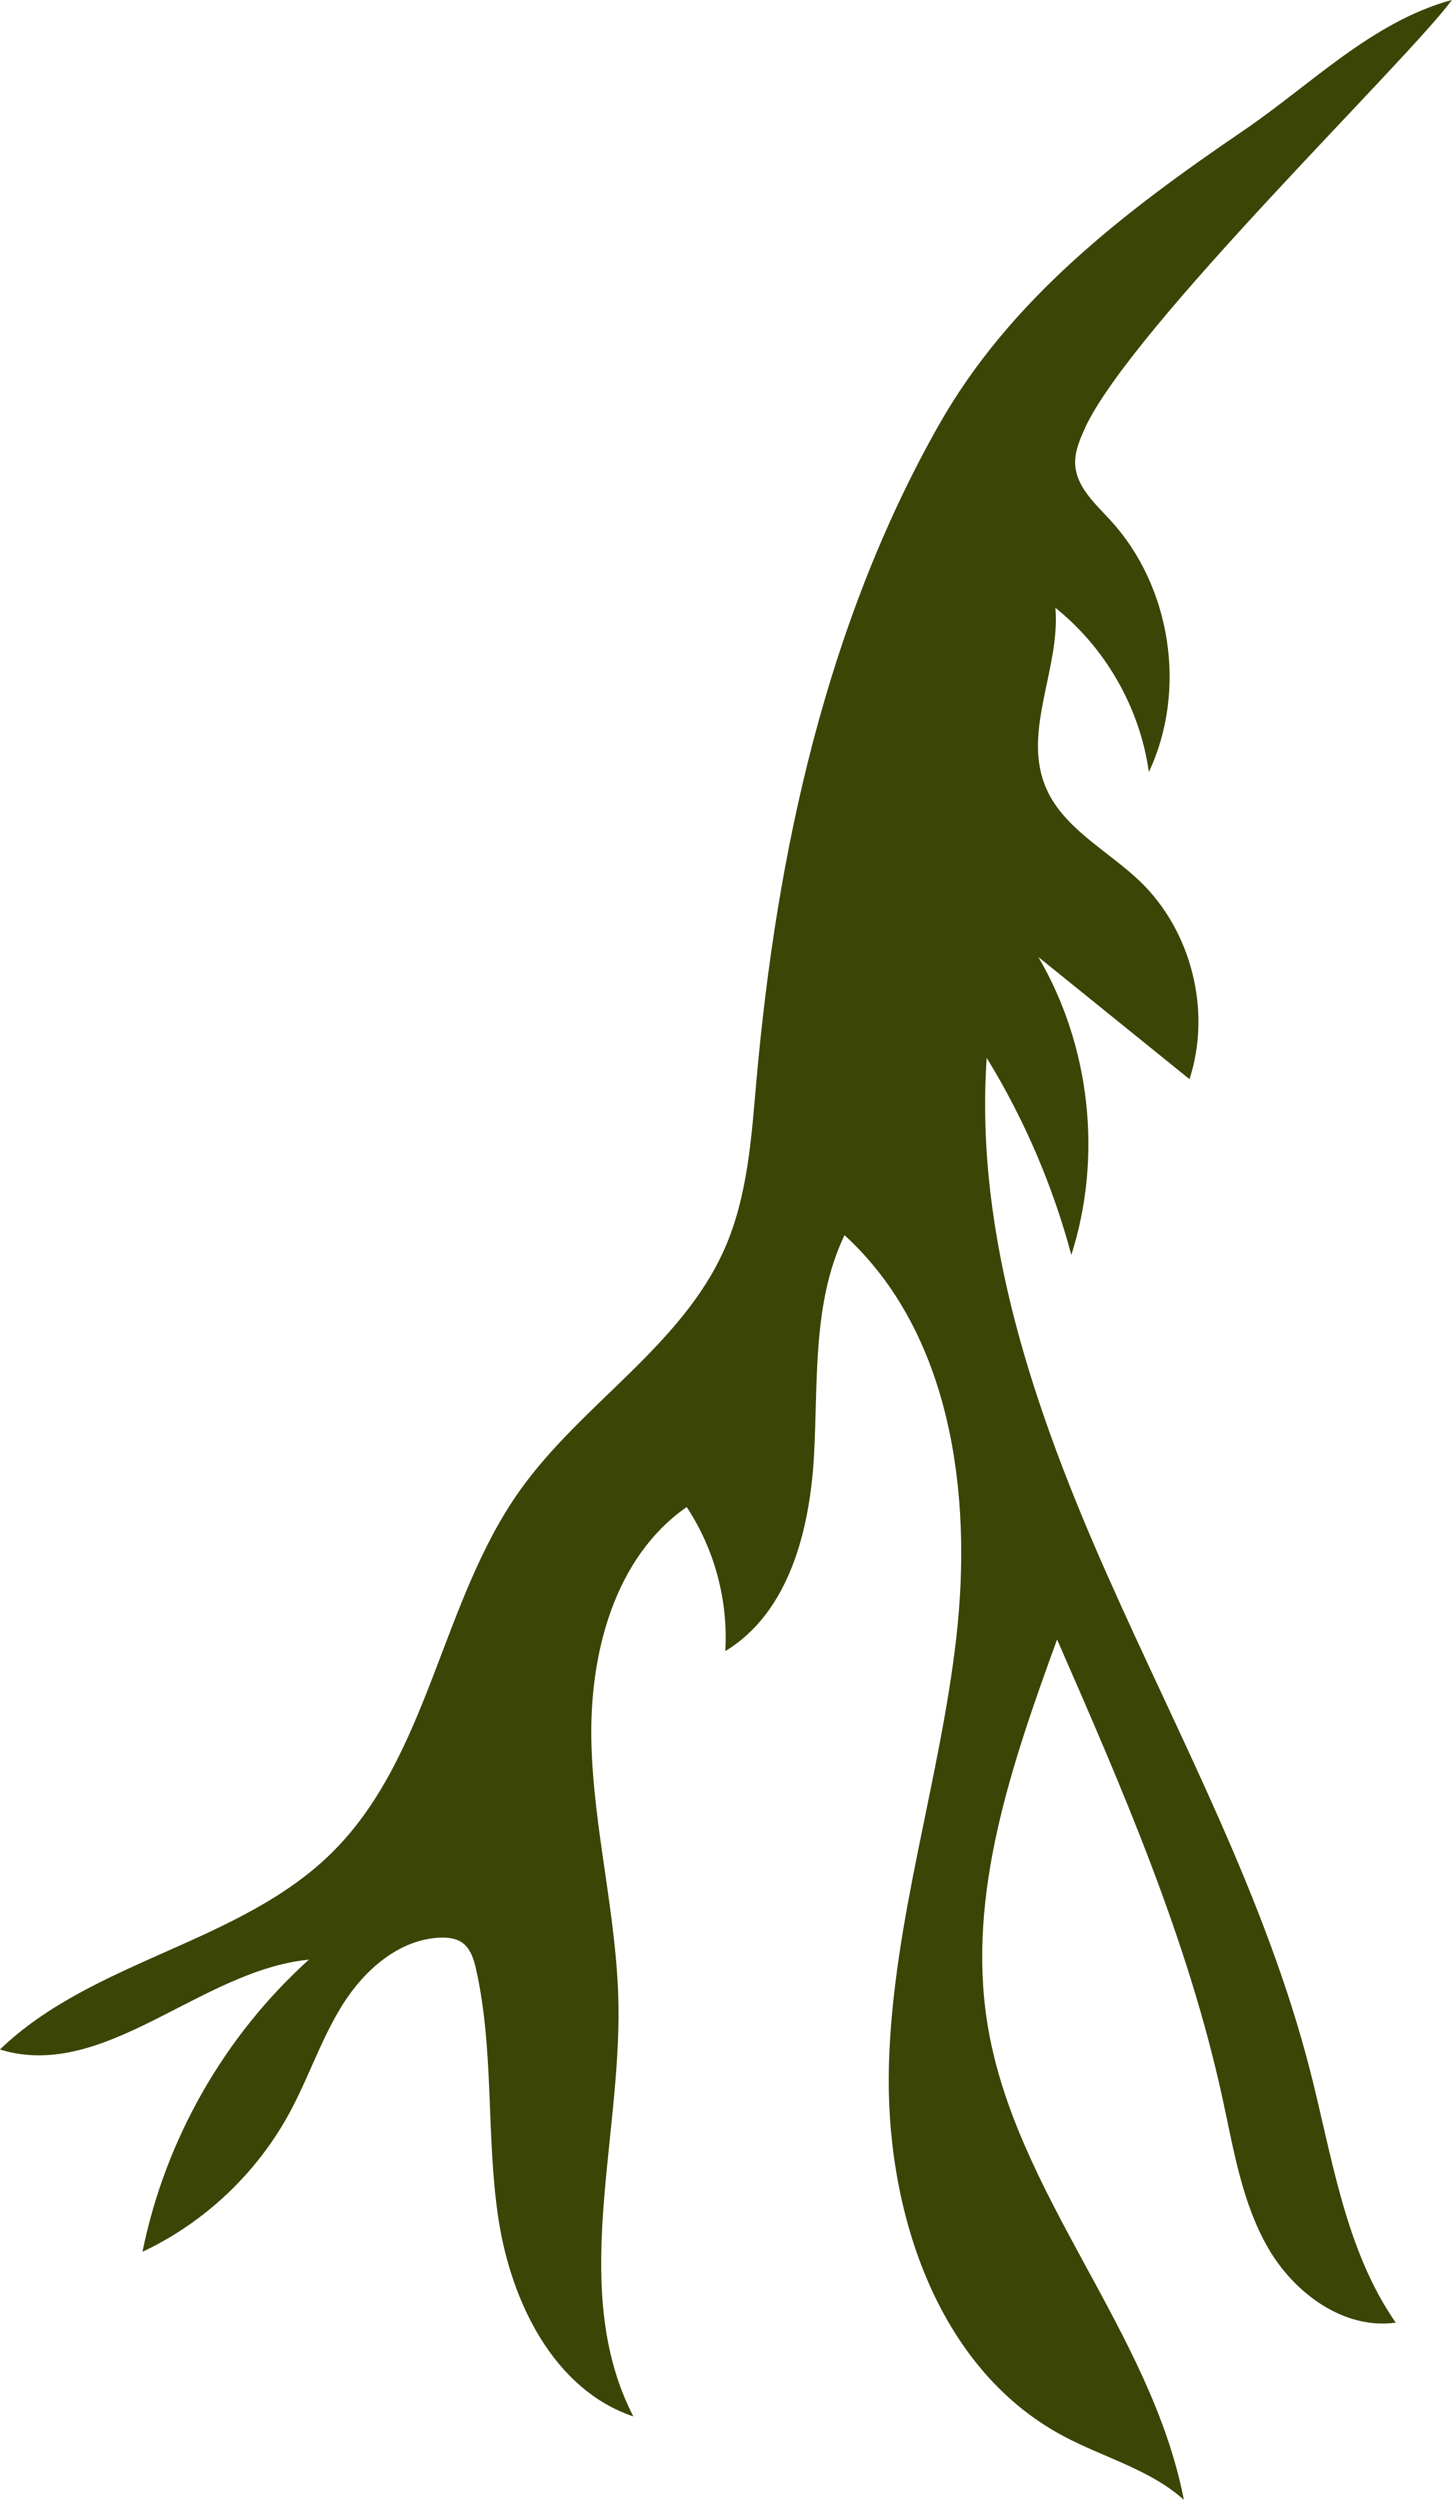 <?xml version="1.0" encoding="UTF-8"?><svg id="Layer_2" xmlns="http://www.w3.org/2000/svg" xmlns:xlink="http://www.w3.org/1999/xlink" viewBox="0 0 190.45 327.71"><defs><style>.cls-1{fill:url(#olive-darkolive);}</style><radialGradient id="olive-darkolive" cx="95.22" cy="163.86" fx="285.85" fy="142.84" r="191.78" gradientUnits="userSpaceOnUse"><stop offset="0" stop-color="#a4c442"/><stop offset="1" stop-color="#3a4506"/></radialGradient></defs><g id="haeckel"><g id="haeckel-group"><path id="bottom-fronds-left-04" class="cls-1" d="M142.31,56.14c-.71,1.53-1.39,3.15-1.28,4.83,.2,2.91,2.63,5.07,4.6,7.21,8,8.7,10.09,22.34,5.06,33.03-1.17-8.38-5.65-16.25-12.26-21.53,.67,7.87-4.3,16.05-1.33,23.37,2.24,5.52,8.18,8.4,12.47,12.53,6.74,6.51,9.35,16.98,6.45,25.89-6.61-5.34-13.22-10.68-19.83-16.02,6.83,11.64,8.44,26.21,4.33,39.06-2.43-9.08-6.18-17.81-11.1-25.83-1.6,23.4,6.31,46.39,15.83,67.83,9.51,21.44,20.8,42.3,26.61,65.02,2.89,11.31,4.56,23.36,11.21,32.95-6.8,.94-13.31-3.85-16.74-9.79-3.43-5.94-4.52-12.9-5.98-19.6-4.54-20.87-13.14-40.6-21.7-60.17-5.89,16.22-11.87,33.32-9.14,50.36,3.58,22.33,21.46,40.22,25.77,62.42-4.49-4.02-10.62-5.56-15.93-8.42-16.65-8.95-23.32-29.89-22.75-48.79,.57-18.9,6.73-37.18,8.85-55.97,2.12-18.79-.72-39.84-14.68-52.6-4.23,8.82-3.46,19.09-4,28.86s-3.27,20.6-11.64,25.67c.4-6.62-1.4-13.36-5.06-18.89-9.48,6.59-12.77,19.24-12.5,30.78,.27,11.54,3.36,22.88,3.55,34.42,.3,18.25-6.41,37.78,1.95,54.01-10.41-3.5-16.01-14.97-17.68-25.82-1.66-10.85-.54-22.05-2.94-32.77-.29-1.3-.71-2.7-1.79-3.49-.84-.61-1.95-.73-2.99-.68-5.31,.24-9.81,4.18-12.66,8.67-2.85,4.49-4.5,9.63-7.04,14.3-4.28,7.9-11.14,14.38-19.28,18.21,2.95-14.65,10.72-28.29,21.83-38.3-14.3,1.41-26.8,16.01-40.53,11.78,12.23-11.77,31.49-13.88,43.55-25.81,12.76-12.62,14.25-32.86,24.66-47.49,8.07-11.34,21.24-18.95,26.85-31.69,3.03-6.88,3.51-14.57,4.17-22.06,2.65-29.81,9.14-59.78,23.88-85.83,9.37-16.57,24.32-28,39.98-38.66,8.96-6.1,16.86-14.27,27.36-17.14-5.65,7.78-42.04,42.9-48.14,56.14Z"/></g></g></svg>